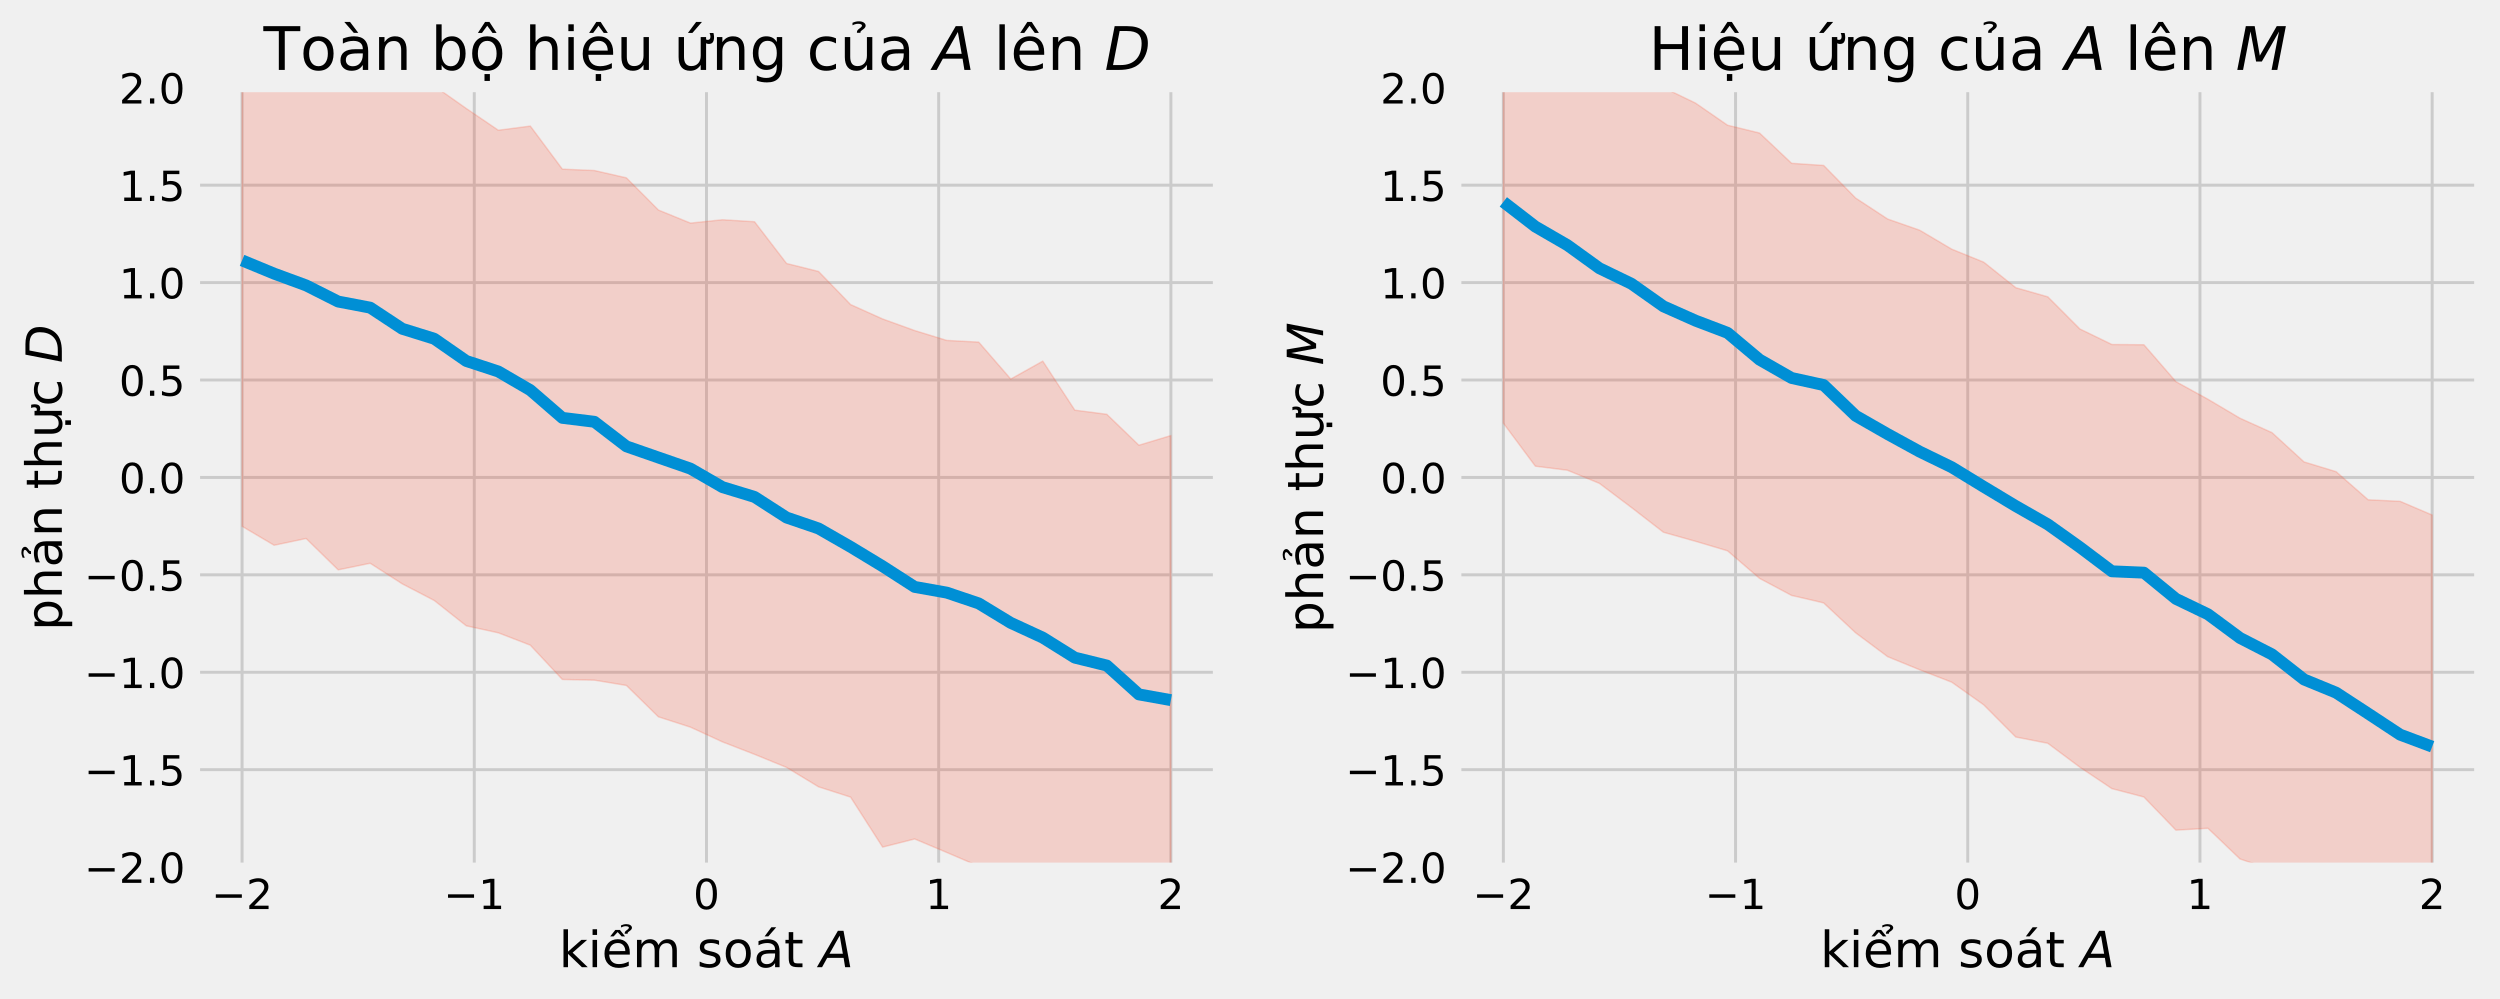 <?xml version="1.0" encoding="utf-8" standalone="no"?>
<!DOCTYPE svg PUBLIC "-//W3C//DTD SVG 1.1//EN"
  "http://www.w3.org/Graphics/SVG/1.1/DTD/svg11.dtd">
<!-- Created with matplotlib (https://matplotlib.org/) -->
<svg height="336.298pt" version="1.1" viewBox="0 0 841.292 336.298" width="841.292pt" xmlns="http://www.w3.org/2000/svg" xmlns:xlink="http://www.w3.org/1999/xlink">
 <defs>
  <style type="text/css">*{stroke-linecap:butt;stroke-linejoin:round;}</style>
 </defs>
 <g id="figure_1">
  <g id="patch_1">
   <path d="M 0 336.298 
L 841.292 336.298 
L 841.292 0 
L 0 0 
z
" style="fill:#f0f0f0;"/>
  </g>
  <g id="axes_1">
   <g id="patch_2">
    <path d="M 65.832 291.79 
L 409.652 291.79 
L 409.652 29.53 
L 65.832 29.53 
z
" style="fill:#f0f0f0;"/>
   </g>
   <g id="matplotlib.axis_1">
    <g id="xtick_1">
     <g id="line2d_1">
      <path clip-path="url(#p944137e473)" d="M 81.46 291.79 
L 81.46 29.53 
" style="fill:none;stroke:#cbcbcb;"/>
     </g>
     <g id="line2d_2"/>
     <g id="text_1">
      <!-- −2 -->
      <g transform="translate(71.141 305.927)scale(0.14 -0.14)">
       <defs>
        <path d="M 10.594 35.5 
L 73.188 35.5 
L 73.188 27.203 
L 10.594 27.203 
z
" id="DejaVuSans-8722"/>
        <path d="M 19.188 8.297 
L 53.609 8.297 
L 53.609 0 
L 7.328 0 
L 7.328 8.297 
Q 12.938 14.109 22.625 23.891 
Q 32.328 33.688 34.812 36.531 
Q 39.547 41.844 41.422 45.531 
Q 43.312 49.219 43.312 52.781 
Q 43.312 58.594 39.234 62.25 
Q 35.156 65.922 28.609 65.922 
Q 23.969 65.922 18.812 64.312 
Q 13.672 62.703 7.812 59.422 
L 7.812 69.391 
Q 13.766 71.781 18.938 73 
Q 24.125 74.219 28.422 74.219 
Q 39.75 74.219 46.484 68.547 
Q 53.219 62.891 53.219 53.422 
Q 53.219 48.922 51.531 44.891 
Q 49.859 40.875 45.406 35.406 
Q 44.188 33.984 37.641 27.219 
Q 31.109 20.453 19.188 8.297 
z
" id="DejaVuSans-50"/>
       </defs>
       <use xlink:href="#DejaVuSans-8722"/>
       <use x="83.789" xlink:href="#DejaVuSans-50"/>
      </g>
     </g>
    </g>
    <g id="xtick_2">
     <g id="line2d_3">
      <path clip-path="url(#p944137e473)" d="M 159.601 291.79 
L 159.601 29.53 
" style="fill:none;stroke:#cbcbcb;"/>
     </g>
     <g id="line2d_4"/>
     <g id="text_2">
      <!-- −1 -->
      <g transform="translate(149.281 305.927)scale(0.14 -0.14)">
       <defs>
        <path d="M 12.406 8.297 
L 28.516 8.297 
L 28.516 63.922 
L 10.984 60.406 
L 10.984 69.391 
L 28.422 72.906 
L 38.281 72.906 
L 38.281 8.297 
L 54.391 8.297 
L 54.391 0 
L 12.406 0 
z
" id="DejaVuSans-49"/>
       </defs>
       <use xlink:href="#DejaVuSans-8722"/>
       <use x="83.789" xlink:href="#DejaVuSans-49"/>
      </g>
     </g>
    </g>
    <g id="xtick_3">
     <g id="line2d_5">
      <path clip-path="url(#p944137e473)" d="M 237.742 291.79 
L 237.742 29.53 
" style="fill:none;stroke:#cbcbcb;"/>
     </g>
     <g id="line2d_6"/>
     <g id="text_3">
      <!-- 0 -->
      <g transform="translate(233.288 305.927)scale(0.14 -0.14)">
       <defs>
        <path d="M 31.781 66.406 
Q 24.172 66.406 20.328 58.906 
Q 16.5 51.422 16.5 36.375 
Q 16.5 21.391 20.328 13.891 
Q 24.172 6.391 31.781 6.391 
Q 39.453 6.391 43.281 13.891 
Q 47.125 21.391 47.125 36.375 
Q 47.125 51.422 43.281 58.906 
Q 39.453 66.406 31.781 66.406 
z
M 31.781 74.219 
Q 44.047 74.219 50.516 64.516 
Q 56.984 54.828 56.984 36.375 
Q 56.984 17.969 50.516 8.266 
Q 44.047 -1.422 31.781 -1.422 
Q 19.531 -1.422 13.062 8.266 
Q 6.594 17.969 6.594 36.375 
Q 6.594 54.828 13.062 64.516 
Q 19.531 74.219 31.781 74.219 
z
" id="DejaVuSans-48"/>
       </defs>
       <use xlink:href="#DejaVuSans-48"/>
      </g>
     </g>
    </g>
    <g id="xtick_4">
     <g id="line2d_7">
      <path clip-path="url(#p944137e473)" d="M 315.883 291.79 
L 315.883 29.53 
" style="fill:none;stroke:#cbcbcb;"/>
     </g>
     <g id="line2d_8"/>
     <g id="text_4">
      <!-- 1 -->
      <g transform="translate(311.429 305.927)scale(0.14 -0.14)">
       <use xlink:href="#DejaVuSans-49"/>
      </g>
     </g>
    </g>
    <g id="xtick_5">
     <g id="line2d_9">
      <path clip-path="url(#p944137e473)" d="M 394.024 291.79 
L 394.024 29.53 
" style="fill:none;stroke:#cbcbcb;"/>
     </g>
     <g id="line2d_10"/>
     <g id="text_5">
      <!-- 2 -->
      <g transform="translate(389.57 305.927)scale(0.14 -0.14)">
       <use xlink:href="#DejaVuSans-50"/>
      </g>
     </g>
    </g>
    <g id="text_6">
     <!-- kiểm soát $A$ -->
     <g transform="translate(188.098 325.604)scale(0.168 -0.168)">
      <defs>
       <path d="M 9.078 75.984 
L 18.109 75.984 
L 18.109 31.109 
L 44.922 54.688 
L 56.391 54.688 
L 27.391 29.109 
L 57.625 0 
L 45.906 0 
L 18.109 26.703 
L 18.109 0 
L 9.078 0 
z
" id="DejaVuSans-107"/>
       <path d="M 9.422 54.688 
L 18.406 54.688 
L 18.406 0 
L 9.422 0 
z
M 9.422 75.984 
L 18.406 75.984 
L 18.406 64.594 
L 9.422 64.594 
z
" id="DejaVuSans-105"/>
       <path d="M 56.203 29.594 
L 56.203 25.203 
L 14.891 25.203 
Q 15.484 15.922 20.484 11.062 
Q 25.484 6.203 34.422 6.203 
Q 39.594 6.203 44.453 7.469 
Q 49.312 8.734 54.109 11.281 
L 54.109 2.781 
Q 49.266 0.734 44.188 -0.344 
Q 39.109 -1.422 33.891 -1.422 
Q 20.797 -1.422 13.156 6.188 
Q 5.516 13.812 5.516 26.812 
Q 5.516 40.234 12.766 48.109 
Q 20.016 56 32.328 56 
Q 43.359 56 49.781 48.891 
Q 56.203 41.797 56.203 29.594 
z
M 47.219 32.234 
Q 47.125 39.594 43.094 43.984 
Q 39.062 48.391 32.422 48.391 
Q 24.906 48.391 20.391 44.141 
Q 15.875 39.891 15.188 32.172 
z
M 38.625 83.734 
Q 44.094 86.219 49.219 86.219 
Q 54.297 86.219 57.391 84.141 
Q 60.5 82.078 60.5 78.797 
Q 60.5 75.828 56.203 72.656 
L 54.047 71.094 
Q 52.344 69.812 52.156 69.375 
Q 51.812 68.594 51.812 67.031 
L 46 67.031 
L 46 67.625 
Q 46 69.578 46.734 70.891 
Q 47.469 72.219 49.953 74.016 
L 52.156 75.672 
Q 54.391 77.344 54.391 79.297 
Q 54.391 80.312 52.875 81.188 
Q 51.375 82.078 47.906 82.078 
Q 43.5 82.078 38.625 79.531 
z
M 27.25 74.609 
L 36.422 74.609 
L 46.734 61.625 
L 39.938 61.625 
L 31.844 70.312 
L 23.734 61.625 
L 16.938 61.625 
z
" id="DejaVuSans-7875"/>
       <path d="M 52 44.188 
Q 55.375 50.25 60.062 53.125 
Q 64.75 56 71.094 56 
Q 79.641 56 84.281 50.016 
Q 88.922 44.047 88.922 33.016 
L 88.922 0 
L 79.891 0 
L 79.891 32.719 
Q 79.891 40.578 77.094 44.375 
Q 74.312 48.188 68.609 48.188 
Q 61.625 48.188 57.562 43.547 
Q 53.516 38.922 53.516 30.906 
L 53.516 0 
L 44.484 0 
L 44.484 32.719 
Q 44.484 40.625 41.703 44.406 
Q 38.922 48.188 33.109 48.188 
Q 26.219 48.188 22.156 43.531 
Q 18.109 38.875 18.109 30.906 
L 18.109 0 
L 9.078 0 
L 9.078 54.688 
L 18.109 54.688 
L 18.109 46.188 
Q 21.188 51.219 25.484 53.609 
Q 29.781 56 35.688 56 
Q 41.656 56 45.828 52.969 
Q 50 49.953 52 44.188 
z
" id="DejaVuSans-109"/>
       <path id="DejaVuSans-32"/>
       <path d="M 44.281 53.078 
L 44.281 44.578 
Q 40.484 46.531 36.375 47.5 
Q 32.281 48.484 27.875 48.484 
Q 21.188 48.484 17.844 46.438 
Q 14.5 44.391 14.5 40.281 
Q 14.5 37.156 16.891 35.375 
Q 19.281 33.594 26.516 31.984 
L 29.594 31.297 
Q 39.156 29.25 43.188 25.516 
Q 47.219 21.781 47.219 15.094 
Q 47.219 7.469 41.188 3.016 
Q 35.156 -1.422 24.609 -1.422 
Q 20.219 -1.422 15.453 -0.562 
Q 10.688 0.297 5.422 2 
L 5.422 11.281 
Q 10.406 8.688 15.234 7.391 
Q 20.062 6.109 24.812 6.109 
Q 31.156 6.109 34.562 8.281 
Q 37.984 10.453 37.984 14.406 
Q 37.984 18.062 35.516 20.016 
Q 33.062 21.969 24.703 23.781 
L 21.578 24.516 
Q 13.234 26.266 9.516 29.906 
Q 5.812 33.547 5.812 39.891 
Q 5.812 47.609 11.281 51.797 
Q 16.75 56 26.812 56 
Q 31.781 56 36.172 55.266 
Q 40.578 54.547 44.281 53.078 
z
" id="DejaVuSans-115"/>
       <path d="M 30.609 48.391 
Q 23.391 48.391 19.188 42.75 
Q 14.984 37.109 14.984 27.297 
Q 14.984 17.484 19.156 11.844 
Q 23.344 6.203 30.609 6.203 
Q 37.797 6.203 41.984 11.859 
Q 46.188 17.531 46.188 27.297 
Q 46.188 37.016 41.984 42.703 
Q 37.797 48.391 30.609 48.391 
z
M 30.609 56 
Q 42.328 56 49.016 48.375 
Q 55.719 40.766 55.719 27.297 
Q 55.719 13.875 49.016 6.219 
Q 42.328 -1.422 30.609 -1.422 
Q 18.844 -1.422 12.172 6.219 
Q 5.516 13.875 5.516 27.297 
Q 5.516 40.766 12.172 48.375 
Q 18.844 56 30.609 56 
z
" id="DejaVuSans-111"/>
       <path d="M 34.281 27.484 
Q 23.391 27.484 19.188 25 
Q 14.984 22.516 14.984 16.5 
Q 14.984 11.719 18.141 8.906 
Q 21.297 6.109 26.703 6.109 
Q 34.188 6.109 38.703 11.406 
Q 43.219 16.703 43.219 25.484 
L 43.219 27.484 
z
M 52.203 31.203 
L 52.203 0 
L 43.219 0 
L 43.219 8.297 
Q 40.141 3.328 35.547 0.953 
Q 30.953 -1.422 24.312 -1.422 
Q 15.922 -1.422 10.953 3.297 
Q 6 8.016 6 15.922 
Q 6 25.141 12.172 29.828 
Q 18.359 34.516 30.609 34.516 
L 43.219 34.516 
L 43.219 35.406 
Q 43.219 41.609 39.141 45 
Q 35.062 48.391 27.688 48.391 
Q 23 48.391 18.547 47.266 
Q 14.109 46.141 10.016 43.891 
L 10.016 52.203 
Q 14.938 54.109 19.578 55.047 
Q 24.219 56 28.609 56 
Q 40.484 56 46.344 49.844 
Q 52.203 43.703 52.203 31.203 
z
M 35.797 79.984 
L 45.516 79.984 
L 29.594 61.625 
L 22.125 61.625 
z
" id="DejaVuSans-225"/>
       <path d="M 18.312 70.219 
L 18.312 54.688 
L 36.812 54.688 
L 36.812 47.703 
L 18.312 47.703 
L 18.312 18.016 
Q 18.312 11.328 20.141 9.422 
Q 21.969 7.516 27.594 7.516 
L 36.812 7.516 
L 36.812 0 
L 27.594 0 
Q 17.188 0 13.234 3.875 
Q 9.281 7.766 9.281 18.016 
L 9.281 47.703 
L 2.688 47.703 
L 2.688 54.688 
L 9.281 54.688 
L 9.281 70.219 
z
" id="DejaVuSans-116"/>
       <path d="M 36.812 72.906 
L 48 72.906 
L 61.531 0 
L 51.219 0 
L 48.188 18.703 
L 15.375 18.703 
L 5.078 0 
L -5.328 0 
z
M 40.375 63.188 
L 19.922 26.906 
L 46.688 26.906 
z
" id="DejaVuSans-Oblique-65"/>
      </defs>
      <use transform="translate(0 0.781)" xlink:href="#DejaVuSans-107"/>
      <use transform="translate(57.91 0.781)" xlink:href="#DejaVuSans-105"/>
      <use transform="translate(85.693 0.781)" xlink:href="#DejaVuSans-7875"/>
      <use transform="translate(147.217 0.781)" xlink:href="#DejaVuSans-109"/>
      <use transform="translate(244.629 0.781)" xlink:href="#DejaVuSans-32"/>
      <use transform="translate(276.416 0.781)" xlink:href="#DejaVuSans-115"/>
      <use transform="translate(328.516 0.781)" xlink:href="#DejaVuSans-111"/>
      <use transform="translate(389.697 0.781)" xlink:href="#DejaVuSans-225"/>
      <use transform="translate(450.977 0.781)" xlink:href="#DejaVuSans-116"/>
      <use transform="translate(490.186 0.781)" xlink:href="#DejaVuSans-32"/>
      <use transform="translate(521.973 0.781)" xlink:href="#DejaVuSans-Oblique-65"/>
     </g>
    </g>
   </g>
   <g id="matplotlib.axis_2">
    <g id="ytick_1">
     <g id="line2d_11">
      <path clip-path="url(#p944137e473)" d="M 65.832 291.79 
L 409.652 291.79 
" style="fill:none;stroke:#cbcbcb;"/>
     </g>
     <g id="line2d_12"/>
     <g id="text_7">
      <!-- −2.0 -->
      <g transform="translate(28.336 297.109)scale(0.14 -0.14)">
       <defs>
        <path d="M 10.688 12.406 
L 21 12.406 
L 21 0 
L 10.688 0 
z
" id="DejaVuSans-46"/>
       </defs>
       <use xlink:href="#DejaVuSans-8722"/>
       <use x="83.789" xlink:href="#DejaVuSans-50"/>
       <use x="147.412" xlink:href="#DejaVuSans-46"/>
       <use x="179.199" xlink:href="#DejaVuSans-48"/>
      </g>
     </g>
    </g>
    <g id="ytick_2">
     <g id="line2d_13">
      <path clip-path="url(#p944137e473)" d="M 65.832 259.007 
L 409.652 259.007 
" style="fill:none;stroke:#cbcbcb;"/>
     </g>
     <g id="line2d_14"/>
     <g id="text_8">
      <!-- −1.5 -->
      <g transform="translate(28.336 264.326)scale(0.14 -0.14)">
       <defs>
        <path d="M 10.797 72.906 
L 49.516 72.906 
L 49.516 64.594 
L 19.828 64.594 
L 19.828 46.734 
Q 21.969 47.469 24.109 47.828 
Q 26.266 48.188 28.422 48.188 
Q 40.625 48.188 47.75 41.5 
Q 54.891 34.812 54.891 23.391 
Q 54.891 11.625 47.562 5.094 
Q 40.234 -1.422 26.906 -1.422 
Q 22.312 -1.422 17.547 -0.641 
Q 12.797 0.141 7.719 1.703 
L 7.719 11.625 
Q 12.109 9.234 16.797 8.062 
Q 21.484 6.891 26.703 6.891 
Q 35.156 6.891 40.078 11.328 
Q 45.016 15.766 45.016 23.391 
Q 45.016 31 40.078 35.438 
Q 35.156 39.891 26.703 39.891 
Q 22.75 39.891 18.812 39.016 
Q 14.891 38.141 10.797 36.281 
z
" id="DejaVuSans-53"/>
       </defs>
       <use xlink:href="#DejaVuSans-8722"/>
       <use x="83.789" xlink:href="#DejaVuSans-49"/>
       <use x="147.412" xlink:href="#DejaVuSans-46"/>
       <use x="179.199" xlink:href="#DejaVuSans-53"/>
      </g>
     </g>
    </g>
    <g id="ytick_3">
     <g id="line2d_15">
      <path clip-path="url(#p944137e473)" d="M 65.832 226.225 
L 409.652 226.225 
" style="fill:none;stroke:#cbcbcb;"/>
     </g>
     <g id="line2d_16"/>
     <g id="text_9">
      <!-- −1.0 -->
      <g transform="translate(28.336 231.544)scale(0.14 -0.14)">
       <use xlink:href="#DejaVuSans-8722"/>
       <use x="83.789" xlink:href="#DejaVuSans-49"/>
       <use x="147.412" xlink:href="#DejaVuSans-46"/>
       <use x="179.199" xlink:href="#DejaVuSans-48"/>
      </g>
     </g>
    </g>
    <g id="ytick_4">
     <g id="line2d_17">
      <path clip-path="url(#p944137e473)" d="M 65.832 193.442 
L 409.652 193.442 
" style="fill:none;stroke:#cbcbcb;"/>
     </g>
     <g id="line2d_18"/>
     <g id="text_10">
      <!-- −0.5 -->
      <g transform="translate(28.336 198.761)scale(0.14 -0.14)">
       <use xlink:href="#DejaVuSans-8722"/>
       <use x="83.789" xlink:href="#DejaVuSans-48"/>
       <use x="147.412" xlink:href="#DejaVuSans-46"/>
       <use x="179.199" xlink:href="#DejaVuSans-53"/>
      </g>
     </g>
    </g>
    <g id="ytick_5">
     <g id="line2d_19">
      <path clip-path="url(#p944137e473)" d="M 65.832 160.66 
L 409.652 160.66 
" style="fill:none;stroke:#cbcbcb;"/>
     </g>
     <g id="line2d_20"/>
     <g id="text_11">
      <!-- 0.0 -->
      <g transform="translate(40.068 165.979)scale(0.14 -0.14)">
       <use xlink:href="#DejaVuSans-48"/>
       <use x="63.623" xlink:href="#DejaVuSans-46"/>
       <use x="95.41" xlink:href="#DejaVuSans-48"/>
      </g>
     </g>
    </g>
    <g id="ytick_6">
     <g id="line2d_21">
      <path clip-path="url(#p944137e473)" d="M 65.832 127.877 
L 409.652 127.877 
" style="fill:none;stroke:#cbcbcb;"/>
     </g>
     <g id="line2d_22"/>
     <g id="text_12">
      <!-- 0.5 -->
      <g transform="translate(40.068 133.196)scale(0.14 -0.14)">
       <use xlink:href="#DejaVuSans-48"/>
       <use x="63.623" xlink:href="#DejaVuSans-46"/>
       <use x="95.41" xlink:href="#DejaVuSans-53"/>
      </g>
     </g>
    </g>
    <g id="ytick_7">
     <g id="line2d_23">
      <path clip-path="url(#p944137e473)" d="M 65.832 95.095 
L 409.652 95.095 
" style="fill:none;stroke:#cbcbcb;"/>
     </g>
     <g id="line2d_24"/>
     <g id="text_13">
      <!-- 1.0 -->
      <g transform="translate(40.068 100.414)scale(0.14 -0.14)">
       <use xlink:href="#DejaVuSans-49"/>
       <use x="63.623" xlink:href="#DejaVuSans-46"/>
       <use x="95.41" xlink:href="#DejaVuSans-48"/>
      </g>
     </g>
    </g>
    <g id="ytick_8">
     <g id="line2d_25">
      <path clip-path="url(#p944137e473)" d="M 65.832 62.312 
L 409.652 62.312 
" style="fill:none;stroke:#cbcbcb;"/>
     </g>
     <g id="line2d_26"/>
     <g id="text_14">
      <!-- 1.5 -->
      <g transform="translate(40.068 67.631)scale(0.14 -0.14)">
       <use xlink:href="#DejaVuSans-49"/>
       <use x="63.623" xlink:href="#DejaVuSans-46"/>
       <use x="95.41" xlink:href="#DejaVuSans-53"/>
      </g>
     </g>
    </g>
    <g id="ytick_9">
     <g id="line2d_27">
      <path clip-path="url(#p944137e473)" d="M 65.832 29.53 
L 409.652 29.53 
" style="fill:none;stroke:#cbcbcb;"/>
     </g>
     <g id="line2d_28"/>
     <g id="text_15">
      <!-- 2.0 -->
      <g transform="translate(40.068 34.849)scale(0.14 -0.14)">
       <use xlink:href="#DejaVuSans-50"/>
       <use x="63.623" xlink:href="#DejaVuSans-46"/>
       <use x="95.41" xlink:href="#DejaVuSans-48"/>
      </g>
     </g>
    </g>
    <g id="text_16">
     <!-- phản thực $D$ -->
     <g transform="translate(20.808 212.236)rotate(-90)scale(0.168 -0.168)">
      <defs>
       <path d="M 18.109 8.203 
L 18.109 -20.797 
L 9.078 -20.797 
L 9.078 54.688 
L 18.109 54.688 
L 18.109 46.391 
Q 20.953 51.266 25.266 53.625 
Q 29.594 56 35.594 56 
Q 45.562 56 51.781 48.094 
Q 58.016 40.188 58.016 27.297 
Q 58.016 14.406 51.781 6.484 
Q 45.562 -1.422 35.594 -1.422 
Q 29.594 -1.422 25.266 0.953 
Q 20.953 3.328 18.109 8.203 
z
M 48.688 27.297 
Q 48.688 37.203 44.609 42.844 
Q 40.531 48.484 33.406 48.484 
Q 26.266 48.484 22.188 42.844 
Q 18.109 37.203 18.109 27.297 
Q 18.109 17.391 22.188 11.75 
Q 26.266 6.109 33.406 6.109 
Q 40.531 6.109 44.609 11.75 
Q 48.688 17.391 48.688 27.297 
z
" id="DejaVuSans-112"/>
       <path d="M 54.891 33.016 
L 54.891 0 
L 45.906 0 
L 45.906 32.719 
Q 45.906 40.484 42.875 44.328 
Q 39.844 48.188 33.797 48.188 
Q 26.516 48.188 22.312 43.547 
Q 18.109 38.922 18.109 30.906 
L 18.109 0 
L 9.078 0 
L 9.078 75.984 
L 18.109 75.984 
L 18.109 46.188 
Q 21.344 51.125 25.703 53.562 
Q 30.078 56 35.797 56 
Q 45.219 56 50.047 50.172 
Q 54.891 44.344 54.891 33.016 
z
" id="DejaVuSans-104"/>
       <path d="M 34.281 27.484 
Q 23.391 27.484 19.188 25 
Q 14.984 22.516 14.984 16.5 
Q 14.984 11.719 18.141 8.906 
Q 21.297 6.109 26.703 6.109 
Q 34.188 6.109 38.703 11.406 
Q 43.219 16.703 43.219 25.484 
L 43.219 27.484 
z
M 52.203 31.203 
L 52.203 0 
L 43.219 0 
L 43.219 8.297 
Q 40.141 3.328 35.547 0.953 
Q 30.953 -1.422 24.312 -1.422 
Q 15.922 -1.422 10.953 3.297 
Q 6 8.016 6 15.922 
Q 6 25.141 12.172 29.828 
Q 18.359 34.516 30.609 34.516 
L 43.219 34.516 
L 43.219 35.406 
Q 43.219 41.609 39.141 45 
Q 35.062 48.391 27.688 48.391 
Q 23 48.391 18.547 47.266 
Q 14.109 46.141 10.016 43.891 
L 10.016 52.203 
Q 14.938 54.109 19.578 55.047 
Q 24.219 56 28.609 56 
Q 40.484 56 46.344 49.844 
Q 52.203 43.703 52.203 31.203 
z
M 19.281 78.516 
Q 24.75 81 29.891 81 
Q 34.969 81 38.062 78.922 
Q 41.156 76.859 41.156 73.578 
Q 41.156 70.609 36.859 67.438 
L 34.719 65.875 
Q 33.016 64.594 32.812 64.156 
Q 32.469 63.375 32.469 61.812 
L 26.656 61.812 
L 26.656 62.406 
Q 26.656 64.359 27.391 65.672 
Q 28.125 67 30.609 68.797 
L 32.812 70.453 
Q 35.062 72.125 35.062 74.078 
Q 35.062 75.094 33.547 75.969 
Q 32.031 76.859 28.562 76.859 
Q 24.172 76.859 19.281 74.312 
z
" id="DejaVuSans-7843"/>
       <path d="M 54.891 33.016 
L 54.891 0 
L 45.906 0 
L 45.906 32.719 
Q 45.906 40.484 42.875 44.328 
Q 39.844 48.188 33.797 48.188 
Q 26.516 48.188 22.312 43.547 
Q 18.109 38.922 18.109 30.906 
L 18.109 0 
L 9.078 0 
L 9.078 54.688 
L 18.109 54.688 
L 18.109 46.188 
Q 21.344 51.125 25.703 53.562 
Q 30.078 56 35.797 56 
Q 45.219 56 50.047 50.172 
Q 54.891 44.344 54.891 33.016 
z
" id="DejaVuSans-110"/>
       <path d="M 48.344 48.531 
L 48.344 54.344 
Q 51.312 52.141 53.453 51.094 
Q 55.609 50.047 57.125 50.047 
Q 59.375 50.047 60.5 51.391 
Q 61.625 52.734 61.625 55.359 
Q 61.625 56.922 61.25 58.438 
Q 60.891 59.953 60.156 61.469 
L 66.656 61.469 
Q 67.141 59.609 67.375 57.953 
Q 67.625 56.297 67.625 54.828 
Q 67.625 48.875 65.5 46.062 
Q 63.375 43.25 58.844 43.25 
Q 56.5 43.25 53.938 44.547 
Q 51.375 45.844 48.344 48.531 
z
M 8.594 21.578 
L 8.594 54.688 
L 17.578 54.688 
L 17.578 21.922 
Q 17.578 14.156 20.609 10.266 
Q 23.641 6.391 29.688 6.391 
Q 36.969 6.391 41.188 11.031 
Q 45.406 15.672 45.406 23.688 
L 45.406 54.688 
L 54.391 54.688 
L 54.391 0 
L 45.406 0 
L 45.406 8.406 
Q 42.141 3.422 37.812 1 
Q 33.5 -1.422 27.781 -1.422 
Q 18.359 -1.422 13.469 4.438 
Q 8.594 10.297 8.594 21.578 
z
M 31.203 56 
z
M 26.422 -6.891 
L 35.406 -6.891 
L 35.406 -18.312 
L 26.422 -18.312 
z
" id="DejaVuSans-7921"/>
       <path d="M 48.781 52.594 
L 48.781 44.188 
Q 44.969 46.297 41.141 47.344 
Q 37.312 48.391 33.406 48.391 
Q 24.656 48.391 19.812 42.844 
Q 14.984 37.312 14.984 27.297 
Q 14.984 17.281 19.812 11.734 
Q 24.656 6.203 33.406 6.203 
Q 37.312 6.203 41.141 7.25 
Q 44.969 8.297 48.781 10.406 
L 48.781 2.094 
Q 45.016 0.344 40.984 -0.531 
Q 36.969 -1.422 32.422 -1.422 
Q 20.062 -1.422 12.781 6.344 
Q 5.516 14.109 5.516 27.297 
Q 5.516 40.672 12.859 48.328 
Q 20.219 56 33.016 56 
Q 37.156 56 41.109 55.141 
Q 45.062 54.297 48.781 52.594 
z
" id="DejaVuSans-99"/>
       <path d="M 16.891 72.906 
L 38.094 72.906 
Q 54.984 72.906 63.594 65.75 
Q 72.219 58.594 72.219 44.484 
Q 72.219 35.156 68.938 26.531 
Q 65.672 17.922 59.906 12.016 
Q 54.109 5.953 45.172 2.969 
Q 36.234 0 24.031 0 
L 2.688 0 
z
M 25.203 64.797 
L 14.203 8.109 
L 27.094 8.109 
Q 43.656 8.109 52.734 17.625 
Q 61.812 27.156 61.812 44.484 
Q 61.812 54.984 55.953 59.891 
Q 50.094 64.797 37.594 64.797 
z
" id="DejaVuSans-Oblique-68"/>
      </defs>
      <use xlink:href="#DejaVuSans-112"/>
      <use transform="translate(63.477 0)" xlink:href="#DejaVuSans-104"/>
      <use transform="translate(126.855 0)" xlink:href="#DejaVuSans-7843"/>
      <use transform="translate(188.135 0)" xlink:href="#DejaVuSans-110"/>
      <use transform="translate(251.514 0)" xlink:href="#DejaVuSans-32"/>
      <use transform="translate(283.301 0)" xlink:href="#DejaVuSans-116"/>
      <use transform="translate(322.51 0)" xlink:href="#DejaVuSans-104"/>
      <use transform="translate(385.889 0)" xlink:href="#DejaVuSans-7921"/>
      <use transform="translate(449.268 0)" xlink:href="#DejaVuSans-99"/>
      <use transform="translate(504.248 0)" xlink:href="#DejaVuSans-32"/>
      <use transform="translate(536.035 0)" xlink:href="#DejaVuSans-Oblique-68"/>
     </g>
    </g>
   </g>
   <g id="PolyCollection_1">
    <defs>
     <path d="M 81.46 -337.037 
L 81.46 -159.184 
L 92.238 -152.814 
L 103.016 -155.087 
L 113.794 -144.538 
L 124.572 -146.75 
L 135.35 -139.829 
L 146.128 -134.228 
L 156.907 -125.695 
L 167.685 -123.345 
L 178.463 -119.185 
L 189.241 -107.648 
L 200.019 -107.407 
L 210.797 -105.636 
L 221.575 -95.067 
L 232.353 -91.596 
L 243.131 -86.636 
L 253.909 -82.453 
L 264.687 -78.051 
L 275.465 -71.511 
L 286.243 -68.054 
L 297.021 -51.243 
L 307.799 -53.97 
L 318.577 -49.438 
L 329.355 -44.803 
L 340.133 -42.444 
L 350.912 -25.553 
L 361.69 -28.662 
L 372.468 -30.651 
L 383.246 -16.569 
L 394.024 -13.035 
L 394.024 -189.721 
L 394.024 -189.721 
L 383.246 -186.47 
L 372.468 -196.874 
L 361.69 -198.27 
L 350.912 -214.768 
L 340.133 -208.741 
L 329.355 -221.169 
L 318.577 -221.742 
L 307.799 -225.059 
L 297.021 -228.95 
L 286.243 -233.796 
L 275.465 -244.941 
L 264.687 -247.632 
L 253.909 -261.678 
L 243.131 -262.343 
L 232.353 -261.218 
L 221.575 -265.603 
L 210.797 -276.444 
L 200.019 -278.911 
L 189.241 -279.375 
L 178.463 -293.868 
L 167.685 -292.473 
L 156.907 -299.79 
L 146.128 -307.377 
L 135.35 -309.794 
L 124.572 -319.058 
L 113.794 -324.676 
L 103.016 -322.941 
L 92.238 -327.201 
L 81.46 -337.037 
z
" id="m3bf8f44da8" style="stroke:#fc4f30;stroke-opacity:0.2;stroke-width:0.5;"/>
    </defs>
    <g clip-path="url(#p944137e473)">
     <use style="fill:#fc4f30;fill-opacity:0.2;stroke:#fc4f30;stroke-opacity:0.2;stroke-width:0.5;" x="0" xlink:href="#m3bf8f44da8" y="336.298"/>
    </g>
   </g>
   <g id="line2d_29">
    <path clip-path="url(#p944137e473)" d="M 81.46 87.63 
L 92.238 92.079 
L 103.016 96.047 
L 113.794 101.477 
L 124.572 103.529 
L 135.35 110.636 
L 146.128 113.992 
L 156.907 121.476 
L 167.685 125.011 
L 178.463 131.294 
L 189.241 140.615 
L 200.019 141.938 
L 210.797 150.215 
L 221.575 153.967 
L 232.353 157.706 
L 243.131 163.933 
L 253.909 167.224 
L 264.687 174.161 
L 275.465 177.846 
L 286.243 184.032 
L 297.021 190.565 
L 307.799 197.505 
L 318.577 199.422 
L 329.355 203.056 
L 340.133 209.608 
L 350.912 214.58 
L 361.69 221.308 
L 372.468 223.967 
L 383.246 233.677 
L 394.024 235.606 
" style="fill:none;stroke:#008fd5;stroke-width:4;"/>
   </g>
   <g id="patch_3">
    <path d="M 65.832 291.79 
L 65.832 29.53 
" style="fill:none;stroke:#f0f0f0;stroke-linecap:square;stroke-linejoin:miter;stroke-width:3;"/>
   </g>
   <g id="patch_4">
    <path d="M 409.652 291.79 
L 409.652 29.53 
" style="fill:none;stroke:#f0f0f0;stroke-linecap:square;stroke-linejoin:miter;stroke-width:3;"/>
   </g>
   <g id="patch_5">
    <path d="M 65.832 291.79 
L 409.652 291.79 
" style="fill:none;stroke:#f0f0f0;stroke-linecap:square;stroke-linejoin:miter;stroke-width:3;"/>
   </g>
   <g id="patch_6">
    <path d="M 65.832 29.53 
L 409.652 29.53 
" style="fill:none;stroke:#f0f0f0;stroke-linecap:square;stroke-linejoin:miter;stroke-width:3;"/>
   </g>
   <g id="text_17">
    <!-- Toàn bộ hiệu ứng của $A$ lên $D$ -->
    <g transform="translate(88.659 23.53)scale(0.202 -0.202)">
     <defs>
      <path d="M -0.297 72.906 
L 61.375 72.906 
L 61.375 64.594 
L 35.5 64.594 
L 35.5 0 
L 25.594 0 
L 25.594 64.594 
L -0.297 64.594 
z
" id="DejaVuSans-84"/>
      <path d="M 34.281 27.484 
Q 23.391 27.484 19.188 25 
Q 14.984 22.516 14.984 16.5 
Q 14.984 11.719 18.141 8.906 
Q 21.297 6.109 26.703 6.109 
Q 34.188 6.109 38.703 11.406 
Q 43.219 16.703 43.219 25.484 
L 43.219 27.484 
z
M 52.203 31.203 
L 52.203 0 
L 43.219 0 
L 43.219 8.297 
Q 40.141 3.328 35.547 0.953 
Q 30.953 -1.422 24.312 -1.422 
Q 15.922 -1.422 10.953 3.297 
Q 6 8.016 6 15.922 
Q 6 25.141 12.172 29.828 
Q 18.359 34.516 30.609 34.516 
L 43.219 34.516 
L 43.219 35.406 
Q 43.219 41.609 39.141 45 
Q 35.062 48.391 27.688 48.391 
Q 23 48.391 18.547 47.266 
Q 14.109 46.141 10.016 43.891 
L 10.016 52.203 
Q 14.938 54.109 19.578 55.047 
Q 24.219 56 28.609 56 
Q 40.484 56 46.344 49.844 
Q 52.203 43.703 52.203 31.203 
z
M 21.922 79.984 
L 35.688 61.719 
L 28.219 61.719 
L 12.312 79.984 
z
" id="DejaVuSans-224"/>
      <path d="M 48.688 27.297 
Q 48.688 37.203 44.609 42.844 
Q 40.531 48.484 33.406 48.484 
Q 26.266 48.484 22.188 42.844 
Q 18.109 37.203 18.109 27.297 
Q 18.109 17.391 22.188 11.75 
Q 26.266 6.109 33.406 6.109 
Q 40.531 6.109 44.609 11.75 
Q 48.688 17.391 48.688 27.297 
z
M 18.109 46.391 
Q 20.953 51.266 25.266 53.625 
Q 29.594 56 35.594 56 
Q 45.562 56 51.781 48.094 
Q 58.016 40.188 58.016 27.297 
Q 58.016 14.406 51.781 6.484 
Q 45.562 -1.422 35.594 -1.422 
Q 29.594 -1.422 25.266 0.953 
Q 20.953 3.328 18.109 8.203 
L 18.109 0 
L 9.078 0 
L 9.078 75.984 
L 18.109 75.984 
z
" id="DejaVuSans-98"/>
      <path d="M 26.031 -6.891 
L 35.016 -6.891 
L 35.016 -18.312 
L 26.031 -18.312 
z
M 30.609 48.391 
Q 23.391 48.391 19.188 42.75 
Q 14.984 37.109 14.984 27.297 
Q 14.984 17.484 19.156 11.844 
Q 23.344 6.203 30.609 6.203 
Q 37.797 6.203 41.984 11.859 
Q 46.188 17.531 46.188 27.297 
Q 46.188 37.016 41.984 42.703 
Q 37.797 48.391 30.609 48.391 
z
M 30.609 56 
Q 42.328 56 49.016 48.375 
Q 55.719 40.766 55.719 27.297 
Q 55.719 13.875 49.016 6.219 
Q 42.328 -1.422 30.609 -1.422 
Q 18.844 -1.422 12.172 6.219 
Q 5.516 13.875 5.516 27.297 
Q 5.516 40.766 12.172 48.375 
Q 18.844 56 30.609 56 
z
M 26.031 -6.891 
L 35.016 -6.891 
L 35.016 -18.312 
L 26.031 -18.312 
z
M 27 79.984 
L 34.234 79.984 
L 46.188 61.625 
L 39.406 61.625 
L 30.609 73.578 
L 21.828 61.625 
L 15.047 61.625 
z
" id="DejaVuSans-7897"/>
      <path d="M 27.203 -6.891 
L 36.188 -6.891 
L 36.188 -18.312 
L 27.203 -18.312 
z
M 56.203 29.594 
L 56.203 25.203 
L 14.891 25.203 
Q 15.484 15.922 20.484 11.062 
Q 25.484 6.203 34.422 6.203 
Q 39.594 6.203 44.453 7.469 
Q 49.312 8.734 54.109 11.281 
L 54.109 2.781 
Q 49.266 0.734 44.188 -0.344 
Q 39.109 -1.422 33.891 -1.422 
Q 20.797 -1.422 13.156 6.188 
Q 5.516 13.812 5.516 26.812 
Q 5.516 40.234 12.766 48.109 
Q 20.016 56 32.328 56 
Q 43.359 56 49.781 48.891 
Q 56.203 41.797 56.203 29.594 
z
M 47.219 32.234 
Q 47.125 39.594 43.094 43.984 
Q 39.062 48.391 32.422 48.391 
Q 24.906 48.391 20.391 44.141 
Q 15.875 39.891 15.188 32.172 
z
M 27.203 -6.891 
L 36.188 -6.891 
L 36.188 -18.312 
L 27.203 -18.312 
z
M 28.172 79.984 
L 35.406 79.984 
L 47.359 61.625 
L 40.578 61.625 
L 31.781 73.578 
L 23 61.625 
L 16.219 61.625 
z
" id="DejaVuSans-7879"/>
      <path d="M 8.5 21.578 
L 8.5 54.688 
L 17.484 54.688 
L 17.484 21.922 
Q 17.484 14.156 20.5 10.266 
Q 23.531 6.391 29.594 6.391 
Q 36.859 6.391 41.078 11.031 
Q 45.312 15.672 45.312 23.688 
L 45.312 54.688 
L 54.297 54.688 
L 54.297 0 
L 45.312 0 
L 45.312 8.406 
Q 42.047 3.422 37.719 1 
Q 33.406 -1.422 27.688 -1.422 
Q 18.266 -1.422 13.375 4.438 
Q 8.5 10.297 8.5 21.578 
z
M 31.109 56 
z
" id="DejaVuSans-117"/>
      <path d="M 37.797 79.984 
L 47.516 79.984 
L 31.594 61.625 
L 24.125 61.625 
z
M 48.344 48.531 
L 48.344 54.344 
Q 51.312 52.141 53.453 51.094 
Q 55.609 50.047 57.125 50.047 
Q 59.375 50.047 60.5 51.391 
Q 61.625 52.734 61.625 55.359 
Q 61.625 56.922 61.25 58.438 
Q 60.891 59.953 60.156 61.469 
L 66.656 61.469 
Q 67.141 59.609 67.375 57.953 
Q 67.625 56.297 67.625 54.828 
Q 67.625 48.875 65.5 46.062 
Q 63.375 43.25 58.844 43.25 
Q 56.5 43.25 53.938 44.547 
Q 51.375 45.844 48.344 48.531 
z
M 8.594 21.578 
L 8.594 54.688 
L 17.578 54.688 
L 17.578 21.922 
Q 17.578 14.156 20.609 10.266 
Q 23.641 6.391 29.688 6.391 
Q 36.969 6.391 41.188 11.031 
Q 45.406 15.672 45.406 23.688 
L 45.406 54.688 
L 54.391 54.688 
L 54.391 0 
L 45.406 0 
L 45.406 8.406 
Q 42.141 3.422 37.812 1 
Q 33.5 -1.422 27.781 -1.422 
Q 18.359 -1.422 13.469 4.438 
Q 8.594 10.297 8.594 21.578 
z
M 31.203 56 
z
" id="DejaVuSans-7913"/>
      <path d="M 45.406 27.984 
Q 45.406 37.75 41.375 43.109 
Q 37.359 48.484 30.078 48.484 
Q 22.859 48.484 18.828 43.109 
Q 14.797 37.75 14.797 27.984 
Q 14.797 18.266 18.828 12.891 
Q 22.859 7.516 30.078 7.516 
Q 37.359 7.516 41.375 12.891 
Q 45.406 18.266 45.406 27.984 
z
M 54.391 6.781 
Q 54.391 -7.172 48.188 -13.984 
Q 42 -20.797 29.203 -20.797 
Q 24.469 -20.797 20.266 -20.094 
Q 16.062 -19.391 12.109 -17.922 
L 12.109 -9.188 
Q 16.062 -11.328 19.922 -12.344 
Q 23.781 -13.375 27.781 -13.375 
Q 36.625 -13.375 41.016 -8.766 
Q 45.406 -4.156 45.406 5.172 
L 45.406 9.625 
Q 42.625 4.781 38.281 2.391 
Q 33.938 0 27.875 0 
Q 17.828 0 11.672 7.656 
Q 5.516 15.328 5.516 27.984 
Q 5.516 40.672 11.672 48.328 
Q 17.828 56 27.875 56 
Q 33.938 56 38.281 53.609 
Q 42.625 51.219 45.406 46.391 
L 45.406 54.688 
L 54.391 54.688 
z
" id="DejaVuSans-103"/>
      <path d="M 8.5 21.578 
L 8.5 54.688 
L 17.484 54.688 
L 17.484 21.922 
Q 17.484 14.156 20.5 10.266 
Q 23.531 6.391 29.594 6.391 
Q 36.859 6.391 41.078 11.031 
Q 45.312 15.672 45.312 23.688 
L 45.312 54.688 
L 54.297 54.688 
L 54.297 0 
L 45.312 0 
L 45.312 8.406 
Q 42.047 3.422 37.719 1 
Q 33.406 -1.422 27.688 -1.422 
Q 18.266 -1.422 13.375 4.438 
Q 8.5 10.297 8.5 21.578 
z
M 31.109 56 
z
M 21.297 78.516 
Q 26.766 81 31.891 81 
Q 36.969 81 40.062 78.922 
Q 43.172 76.859 43.172 73.578 
Q 43.172 70.609 38.875 67.438 
L 36.719 65.875 
Q 35.016 64.594 34.812 64.156 
Q 34.469 63.375 34.469 61.812 
L 28.656 61.812 
L 28.656 62.406 
Q 28.656 64.359 29.391 65.672 
Q 30.125 67 32.625 68.797 
L 34.812 70.453 
Q 37.062 72.125 37.062 74.078 
Q 37.062 75.094 35.547 75.969 
Q 34.031 76.859 30.562 76.859 
Q 26.172 76.859 21.297 74.312 
z
" id="DejaVuSans-7911"/>
      <path d="M 34.281 27.484 
Q 23.391 27.484 19.188 25 
Q 14.984 22.516 14.984 16.5 
Q 14.984 11.719 18.141 8.906 
Q 21.297 6.109 26.703 6.109 
Q 34.188 6.109 38.703 11.406 
Q 43.219 16.703 43.219 25.484 
L 43.219 27.484 
z
M 52.203 31.203 
L 52.203 0 
L 43.219 0 
L 43.219 8.297 
Q 40.141 3.328 35.547 0.953 
Q 30.953 -1.422 24.312 -1.422 
Q 15.922 -1.422 10.953 3.297 
Q 6 8.016 6 15.922 
Q 6 25.141 12.172 29.828 
Q 18.359 34.516 30.609 34.516 
L 43.219 34.516 
L 43.219 35.406 
Q 43.219 41.609 39.141 45 
Q 35.062 48.391 27.688 48.391 
Q 23 48.391 18.547 47.266 
Q 14.109 46.141 10.016 43.891 
L 10.016 52.203 
Q 14.938 54.109 19.578 55.047 
Q 24.219 56 28.609 56 
Q 40.484 56 46.344 49.844 
Q 52.203 43.703 52.203 31.203 
z
" id="DejaVuSans-97"/>
      <path d="M 9.422 75.984 
L 18.406 75.984 
L 18.406 0 
L 9.422 0 
z
" id="DejaVuSans-108"/>
      <path d="M 56.203 29.594 
L 56.203 25.203 
L 14.891 25.203 
Q 15.484 15.922 20.484 11.062 
Q 25.484 6.203 34.422 6.203 
Q 39.594 6.203 44.453 7.469 
Q 49.312 8.734 54.109 11.281 
L 54.109 2.781 
Q 49.266 0.734 44.188 -0.344 
Q 39.109 -1.422 33.891 -1.422 
Q 20.797 -1.422 13.156 6.188 
Q 5.516 13.812 5.516 26.812 
Q 5.516 40.234 12.766 48.109 
Q 20.016 56 32.328 56 
Q 43.359 56 49.781 48.891 
Q 56.203 41.797 56.203 29.594 
z
M 47.219 32.234 
Q 47.125 39.594 43.094 43.984 
Q 39.062 48.391 32.422 48.391 
Q 24.906 48.391 20.391 44.141 
Q 15.875 39.891 15.188 32.172 
z
M 28.172 79.984 
L 35.406 79.984 
L 47.359 61.625 
L 40.578 61.625 
L 31.781 73.578 
L 23 61.625 
L 16.219 61.625 
z
" id="DejaVuSans-234"/>
     </defs>
     <use xlink:href="#DejaVuSans-84"/>
     <use transform="translate(61.084 0)" xlink:href="#DejaVuSans-111"/>
     <use transform="translate(122.266 0)" xlink:href="#DejaVuSans-224"/>
     <use transform="translate(183.545 0)" xlink:href="#DejaVuSans-110"/>
     <use transform="translate(246.924 0)" xlink:href="#DejaVuSans-32"/>
     <use transform="translate(278.711 0)" xlink:href="#DejaVuSans-98"/>
     <use transform="translate(342.188 0)" xlink:href="#DejaVuSans-7897"/>
     <use transform="translate(403.369 0)" xlink:href="#DejaVuSans-32"/>
     <use transform="translate(435.156 0)" xlink:href="#DejaVuSans-104"/>
     <use transform="translate(498.535 0)" xlink:href="#DejaVuSans-105"/>
     <use transform="translate(526.318 0)" xlink:href="#DejaVuSans-7879"/>
     <use transform="translate(587.842 0)" xlink:href="#DejaVuSans-117"/>
     <use transform="translate(651.221 0)" xlink:href="#DejaVuSans-32"/>
     <use transform="translate(683.008 0)" xlink:href="#DejaVuSans-7913"/>
     <use transform="translate(746.387 0)" xlink:href="#DejaVuSans-110"/>
     <use transform="translate(809.766 0)" xlink:href="#DejaVuSans-103"/>
     <use transform="translate(873.242 0)" xlink:href="#DejaVuSans-32"/>
     <use transform="translate(905.029 0)" xlink:href="#DejaVuSans-99"/>
     <use transform="translate(960.01 0)" xlink:href="#DejaVuSans-7911"/>
     <use transform="translate(1023.389 0)" xlink:href="#DejaVuSans-97"/>
     <use transform="translate(1084.668 0)" xlink:href="#DejaVuSans-32"/>
     <use transform="translate(1116.455 0)" xlink:href="#DejaVuSans-Oblique-65"/>
     <use transform="translate(1184.863 0)" xlink:href="#DejaVuSans-32"/>
     <use transform="translate(1216.65 0)" xlink:href="#DejaVuSans-108"/>
     <use transform="translate(1244.434 0)" xlink:href="#DejaVuSans-234"/>
     <use transform="translate(1305.957 0)" xlink:href="#DejaVuSans-110"/>
     <use transform="translate(1369.336 0)" xlink:href="#DejaVuSans-32"/>
     <use transform="translate(1401.123 0)" xlink:href="#DejaVuSans-Oblique-68"/>
    </g>
   </g>
  </g>
  <g id="axes_2">
   <g id="patch_7">
    <path d="M 490.272 291.79 
L 834.092 291.79 
L 834.092 29.53 
L 490.272 29.53 
z
" style="fill:#f0f0f0;"/>
   </g>
   <g id="matplotlib.axis_3">
    <g id="xtick_6">
     <g id="line2d_30">
      <path clip-path="url(#p8fb7467dfa)" d="M 505.9 291.79 
L 505.9 29.53 
" style="fill:none;stroke:#cbcbcb;"/>
     </g>
     <g id="line2d_31"/>
     <g id="text_18">
      <!-- −2 -->
      <g transform="translate(495.581 305.927)scale(0.14 -0.14)">
       <use xlink:href="#DejaVuSans-8722"/>
       <use x="83.789" xlink:href="#DejaVuSans-50"/>
      </g>
     </g>
    </g>
    <g id="xtick_7">
     <g id="line2d_32">
      <path clip-path="url(#p8fb7467dfa)" d="M 584.041 291.79 
L 584.041 29.53 
" style="fill:none;stroke:#cbcbcb;"/>
     </g>
     <g id="line2d_33"/>
     <g id="text_19">
      <!-- −1 -->
      <g transform="translate(573.721 305.927)scale(0.14 -0.14)">
       <use xlink:href="#DejaVuSans-8722"/>
       <use x="83.789" xlink:href="#DejaVuSans-49"/>
      </g>
     </g>
    </g>
    <g id="xtick_8">
     <g id="line2d_34">
      <path clip-path="url(#p8fb7467dfa)" d="M 662.182 291.79 
L 662.182 29.53 
" style="fill:none;stroke:#cbcbcb;"/>
     </g>
     <g id="line2d_35"/>
     <g id="text_20">
      <!-- 0 -->
      <g transform="translate(657.728 305.927)scale(0.14 -0.14)">
       <use xlink:href="#DejaVuSans-48"/>
      </g>
     </g>
    </g>
    <g id="xtick_9">
     <g id="line2d_36">
      <path clip-path="url(#p8fb7467dfa)" d="M 740.323 291.79 
L 740.323 29.53 
" style="fill:none;stroke:#cbcbcb;"/>
     </g>
     <g id="line2d_37"/>
     <g id="text_21">
      <!-- 1 -->
      <g transform="translate(735.869 305.927)scale(0.14 -0.14)">
       <use xlink:href="#DejaVuSans-49"/>
      </g>
     </g>
    </g>
    <g id="xtick_10">
     <g id="line2d_38">
      <path clip-path="url(#p8fb7467dfa)" d="M 818.464 291.79 
L 818.464 29.53 
" style="fill:none;stroke:#cbcbcb;"/>
     </g>
     <g id="line2d_39"/>
     <g id="text_22">
      <!-- 2 -->
      <g transform="translate(814.01 305.927)scale(0.14 -0.14)">
       <use xlink:href="#DejaVuSans-50"/>
      </g>
     </g>
    </g>
    <g id="text_23">
     <!-- kiểm soát $A$ -->
     <g transform="translate(612.538 325.604)scale(0.168 -0.168)">
      <use transform="translate(0 0.781)" xlink:href="#DejaVuSans-107"/>
      <use transform="translate(57.91 0.781)" xlink:href="#DejaVuSans-105"/>
      <use transform="translate(85.693 0.781)" xlink:href="#DejaVuSans-7875"/>
      <use transform="translate(147.217 0.781)" xlink:href="#DejaVuSans-109"/>
      <use transform="translate(244.629 0.781)" xlink:href="#DejaVuSans-32"/>
      <use transform="translate(276.416 0.781)" xlink:href="#DejaVuSans-115"/>
      <use transform="translate(328.516 0.781)" xlink:href="#DejaVuSans-111"/>
      <use transform="translate(389.697 0.781)" xlink:href="#DejaVuSans-225"/>
      <use transform="translate(450.977 0.781)" xlink:href="#DejaVuSans-116"/>
      <use transform="translate(490.186 0.781)" xlink:href="#DejaVuSans-32"/>
      <use transform="translate(521.973 0.781)" xlink:href="#DejaVuSans-Oblique-65"/>
     </g>
    </g>
   </g>
   <g id="matplotlib.axis_4">
    <g id="ytick_10">
     <g id="line2d_40">
      <path clip-path="url(#p8fb7467dfa)" d="M 490.272 291.79 
L 834.092 291.79 
" style="fill:none;stroke:#cbcbcb;"/>
     </g>
     <g id="line2d_41"/>
     <g id="text_24">
      <!-- −2.0 -->
      <g transform="translate(452.776 297.109)scale(0.14 -0.14)">
       <use xlink:href="#DejaVuSans-8722"/>
       <use x="83.789" xlink:href="#DejaVuSans-50"/>
       <use x="147.412" xlink:href="#DejaVuSans-46"/>
       <use x="179.199" xlink:href="#DejaVuSans-48"/>
      </g>
     </g>
    </g>
    <g id="ytick_11">
     <g id="line2d_42">
      <path clip-path="url(#p8fb7467dfa)" d="M 490.272 259.007 
L 834.092 259.007 
" style="fill:none;stroke:#cbcbcb;"/>
     </g>
     <g id="line2d_43"/>
     <g id="text_25">
      <!-- −1.5 -->
      <g transform="translate(452.776 264.326)scale(0.14 -0.14)">
       <use xlink:href="#DejaVuSans-8722"/>
       <use x="83.789" xlink:href="#DejaVuSans-49"/>
       <use x="147.412" xlink:href="#DejaVuSans-46"/>
       <use x="179.199" xlink:href="#DejaVuSans-53"/>
      </g>
     </g>
    </g>
    <g id="ytick_12">
     <g id="line2d_44">
      <path clip-path="url(#p8fb7467dfa)" d="M 490.272 226.225 
L 834.092 226.225 
" style="fill:none;stroke:#cbcbcb;"/>
     </g>
     <g id="line2d_45"/>
     <g id="text_26">
      <!-- −1.0 -->
      <g transform="translate(452.776 231.544)scale(0.14 -0.14)">
       <use xlink:href="#DejaVuSans-8722"/>
       <use x="83.789" xlink:href="#DejaVuSans-49"/>
       <use x="147.412" xlink:href="#DejaVuSans-46"/>
       <use x="179.199" xlink:href="#DejaVuSans-48"/>
      </g>
     </g>
    </g>
    <g id="ytick_13">
     <g id="line2d_46">
      <path clip-path="url(#p8fb7467dfa)" d="M 490.272 193.442 
L 834.092 193.442 
" style="fill:none;stroke:#cbcbcb;"/>
     </g>
     <g id="line2d_47"/>
     <g id="text_27">
      <!-- −0.5 -->
      <g transform="translate(452.776 198.761)scale(0.14 -0.14)">
       <use xlink:href="#DejaVuSans-8722"/>
       <use x="83.789" xlink:href="#DejaVuSans-48"/>
       <use x="147.412" xlink:href="#DejaVuSans-46"/>
       <use x="179.199" xlink:href="#DejaVuSans-53"/>
      </g>
     </g>
    </g>
    <g id="ytick_14">
     <g id="line2d_48">
      <path clip-path="url(#p8fb7467dfa)" d="M 490.272 160.66 
L 834.092 160.66 
" style="fill:none;stroke:#cbcbcb;"/>
     </g>
     <g id="line2d_49"/>
     <g id="text_28">
      <!-- 0.0 -->
      <g transform="translate(464.508 165.979)scale(0.14 -0.14)">
       <use xlink:href="#DejaVuSans-48"/>
       <use x="63.623" xlink:href="#DejaVuSans-46"/>
       <use x="95.41" xlink:href="#DejaVuSans-48"/>
      </g>
     </g>
    </g>
    <g id="ytick_15">
     <g id="line2d_50">
      <path clip-path="url(#p8fb7467dfa)" d="M 490.272 127.877 
L 834.092 127.877 
" style="fill:none;stroke:#cbcbcb;"/>
     </g>
     <g id="line2d_51"/>
     <g id="text_29">
      <!-- 0.5 -->
      <g transform="translate(464.508 133.196)scale(0.14 -0.14)">
       <use xlink:href="#DejaVuSans-48"/>
       <use x="63.623" xlink:href="#DejaVuSans-46"/>
       <use x="95.41" xlink:href="#DejaVuSans-53"/>
      </g>
     </g>
    </g>
    <g id="ytick_16">
     <g id="line2d_52">
      <path clip-path="url(#p8fb7467dfa)" d="M 490.272 95.095 
L 834.092 95.095 
" style="fill:none;stroke:#cbcbcb;"/>
     </g>
     <g id="line2d_53"/>
     <g id="text_30">
      <!-- 1.0 -->
      <g transform="translate(464.508 100.414)scale(0.14 -0.14)">
       <use xlink:href="#DejaVuSans-49"/>
       <use x="63.623" xlink:href="#DejaVuSans-46"/>
       <use x="95.41" xlink:href="#DejaVuSans-48"/>
      </g>
     </g>
    </g>
    <g id="ytick_17">
     <g id="line2d_54">
      <path clip-path="url(#p8fb7467dfa)" d="M 490.272 62.312 
L 834.092 62.312 
" style="fill:none;stroke:#cbcbcb;"/>
     </g>
     <g id="line2d_55"/>
     <g id="text_31">
      <!-- 1.5 -->
      <g transform="translate(464.508 67.631)scale(0.14 -0.14)">
       <use xlink:href="#DejaVuSans-49"/>
       <use x="63.623" xlink:href="#DejaVuSans-46"/>
       <use x="95.41" xlink:href="#DejaVuSans-53"/>
      </g>
     </g>
    </g>
    <g id="ytick_18">
     <g id="line2d_56">
      <path clip-path="url(#p8fb7467dfa)" d="M 490.272 29.53 
L 834.092 29.53 
" style="fill:none;stroke:#cbcbcb;"/>
     </g>
     <g id="line2d_57"/>
     <g id="text_32">
      <!-- 2.0 -->
      <g transform="translate(464.508 34.849)scale(0.14 -0.14)">
       <use xlink:href="#DejaVuSans-50"/>
       <use x="63.623" xlink:href="#DejaVuSans-46"/>
       <use x="95.41" xlink:href="#DejaVuSans-48"/>
      </g>
     </g>
    </g>
    <g id="text_33">
     <!-- phản thực $M$ -->
     <g transform="translate(445.248 212.992)rotate(-90)scale(0.168 -0.168)">
      <defs>
       <path d="M 16.891 72.906 
L 31.688 72.906 
L 40.188 23.781 
L 68.406 72.906 
L 83.594 72.906 
L 69.391 0 
L 59.812 0 
L 72.219 63.922 
L 43.609 14.016 
L 33.984 14.016 
L 24.703 64.109 
L 12.312 0 
L 2.688 0 
z
" id="DejaVuSans-Oblique-77"/>
      </defs>
      <use xlink:href="#DejaVuSans-112"/>
      <use transform="translate(63.477 0)" xlink:href="#DejaVuSans-104"/>
      <use transform="translate(126.855 0)" xlink:href="#DejaVuSans-7843"/>
      <use transform="translate(188.135 0)" xlink:href="#DejaVuSans-110"/>
      <use transform="translate(251.514 0)" xlink:href="#DejaVuSans-32"/>
      <use transform="translate(283.301 0)" xlink:href="#DejaVuSans-116"/>
      <use transform="translate(322.51 0)" xlink:href="#DejaVuSans-104"/>
      <use transform="translate(385.889 0)" xlink:href="#DejaVuSans-7921"/>
      <use transform="translate(449.268 0)" xlink:href="#DejaVuSans-99"/>
      <use transform="translate(504.248 0)" xlink:href="#DejaVuSans-32"/>
      <use transform="translate(536.035 0)" xlink:href="#DejaVuSans-Oblique-77"/>
     </g>
    </g>
   </g>
   <g id="PolyCollection_2">
    <defs>
     <path d="M 505.9 -344.521 
L 505.9 -193.907 
L 516.678 -179.413 
L 527.456 -178.062 
L 538.234 -173.629 
L 549.012 -165.515 
L 559.79 -157.176 
L 570.568 -154.14 
L 581.347 -150.938 
L 592.125 -141.661 
L 602.903 -135.924 
L 613.681 -133.411 
L 624.459 -123.341 
L 635.237 -115.307 
L 646.015 -110.903 
L 656.793 -106.728 
L 667.571 -99.097 
L 678.349 -88.273 
L 689.127 -86.167 
L 699.905 -78.124 
L 710.683 -70.913 
L 721.461 -68.097 
L 732.239 -56.937 
L 743.017 -57.569 
L 753.795 -47.244 
L 764.573 -43.556 
L 775.352 -33.7 
L 786.13 -26.877 
L 796.908 -23.472 
L 807.686 -13.56 
L 818.464 -8.333 
L 818.464 -162.985 
L 818.464 -162.985 
L 807.686 -167.583 
L 796.908 -168.109 
L 786.13 -177.576 
L 775.352 -180.845 
L 764.573 -190.698 
L 753.795 -195.552 
L 743.017 -201.935 
L 732.239 -207.855 
L 721.461 -220.277 
L 710.683 -220.367 
L 699.905 -225.592 
L 689.127 -236.397 
L 678.349 -239.476 
L 667.571 -248.063 
L 656.793 -252.44 
L 646.015 -258.822 
L 635.237 -262.577 
L 624.459 -269.639 
L 613.681 -280.624 
L 602.903 -281.336 
L 592.125 -291.521 
L 581.347 -294.156 
L 570.568 -301.601 
L 559.79 -306.802 
L 549.012 -321.913 
L 538.234 -320.583 
L 527.456 -335.174 
L 516.678 -336.29 
L 505.9 -344.521 
z
" id="md5959f93f3" style="stroke:#fc4f30;stroke-opacity:0.2;stroke-width:0.5;"/>
    </defs>
    <g clip-path="url(#p8fb7467dfa)">
     <use style="fill:#fc4f30;fill-opacity:0.2;stroke:#fc4f30;stroke-opacity:0.2;stroke-width:0.5;" x="0" xlink:href="#md5959f93f3" y="336.298"/>
    </g>
   </g>
   <g id="line2d_58">
    <path clip-path="url(#p8fb7467dfa)" d="M 505.9 67.942 
L 516.678 76.259 
L 527.456 82.499 
L 538.234 90.278 
L 549.012 95.492 
L 559.79 103.106 
L 570.568 107.901 
L 581.347 112.005 
L 592.125 121.04 
L 602.903 127.202 
L 613.681 129.573 
L 624.459 139.92 
L 635.237 146.091 
L 646.015 151.991 
L 656.793 157.234 
L 667.571 163.829 
L 678.349 170.309 
L 689.127 176.464 
L 699.905 184.144 
L 710.683 192.255 
L 721.461 192.712 
L 732.239 201.527 
L 743.017 206.712 
L 753.795 214.686 
L 764.573 220.223 
L 775.352 228.665 
L 786.13 233.09 
L 796.908 240.127 
L 807.686 247.227 
L 818.464 251.264 
" style="fill:none;stroke:#008fd5;stroke-width:4;"/>
   </g>
   <g id="patch_8">
    <path d="M 490.272 291.79 
L 490.272 29.53 
" style="fill:none;stroke:#f0f0f0;stroke-linecap:square;stroke-linejoin:miter;stroke-width:3;"/>
   </g>
   <g id="patch_9">
    <path d="M 834.092 291.79 
L 834.092 29.53 
" style="fill:none;stroke:#f0f0f0;stroke-linecap:square;stroke-linejoin:miter;stroke-width:3;"/>
   </g>
   <g id="patch_10">
    <path d="M 490.272 291.79 
L 834.092 291.79 
" style="fill:none;stroke:#f0f0f0;stroke-linecap:square;stroke-linejoin:miter;stroke-width:3;"/>
   </g>
   <g id="patch_11">
    <path d="M 490.272 29.53 
L 834.092 29.53 
" style="fill:none;stroke:#f0f0f0;stroke-linecap:square;stroke-linejoin:miter;stroke-width:3;"/>
   </g>
   <g id="text_34">
    <!-- Hiệu ứng của $A$ lên $M$ -->
    <g transform="translate(554.83 23.53)scale(0.202 -0.202)">
     <defs>
      <path d="M 9.812 72.906 
L 19.672 72.906 
L 19.672 43.016 
L 55.516 43.016 
L 55.516 72.906 
L 65.375 72.906 
L 65.375 0 
L 55.516 0 
L 55.516 34.719 
L 19.672 34.719 
L 19.672 0 
L 9.812 0 
z
" id="DejaVuSans-72"/>
     </defs>
     <use xlink:href="#DejaVuSans-72"/>
     <use transform="translate(75.195 0)" xlink:href="#DejaVuSans-105"/>
     <use transform="translate(102.979 0)" xlink:href="#DejaVuSans-7879"/>
     <use transform="translate(164.502 0)" xlink:href="#DejaVuSans-117"/>
     <use transform="translate(227.881 0)" xlink:href="#DejaVuSans-32"/>
     <use transform="translate(259.668 0)" xlink:href="#DejaVuSans-7913"/>
     <use transform="translate(323.047 0)" xlink:href="#DejaVuSans-110"/>
     <use transform="translate(386.426 0)" xlink:href="#DejaVuSans-103"/>
     <use transform="translate(449.902 0)" xlink:href="#DejaVuSans-32"/>
     <use transform="translate(481.689 0)" xlink:href="#DejaVuSans-99"/>
     <use transform="translate(536.67 0)" xlink:href="#DejaVuSans-7911"/>
     <use transform="translate(600.049 0)" xlink:href="#DejaVuSans-97"/>
     <use transform="translate(661.328 0)" xlink:href="#DejaVuSans-32"/>
     <use transform="translate(693.115 0)" xlink:href="#DejaVuSans-Oblique-65"/>
     <use transform="translate(761.523 0)" xlink:href="#DejaVuSans-32"/>
     <use transform="translate(793.311 0)" xlink:href="#DejaVuSans-108"/>
     <use transform="translate(821.094 0)" xlink:href="#DejaVuSans-234"/>
     <use transform="translate(882.617 0)" xlink:href="#DejaVuSans-110"/>
     <use transform="translate(945.996 0)" xlink:href="#DejaVuSans-32"/>
     <use transform="translate(977.783 0)" xlink:href="#DejaVuSans-Oblique-77"/>
    </g>
   </g>
  </g>
 </g>
 <defs>
  <clipPath id="p944137e473">
   <rect height="262.26" width="343.82" x="65.832" y="29.53"/>
  </clipPath>
  <clipPath id="p8fb7467dfa">
   <rect height="262.26" width="343.82" x="490.272" y="29.53"/>
  </clipPath>
 </defs>
</svg>
